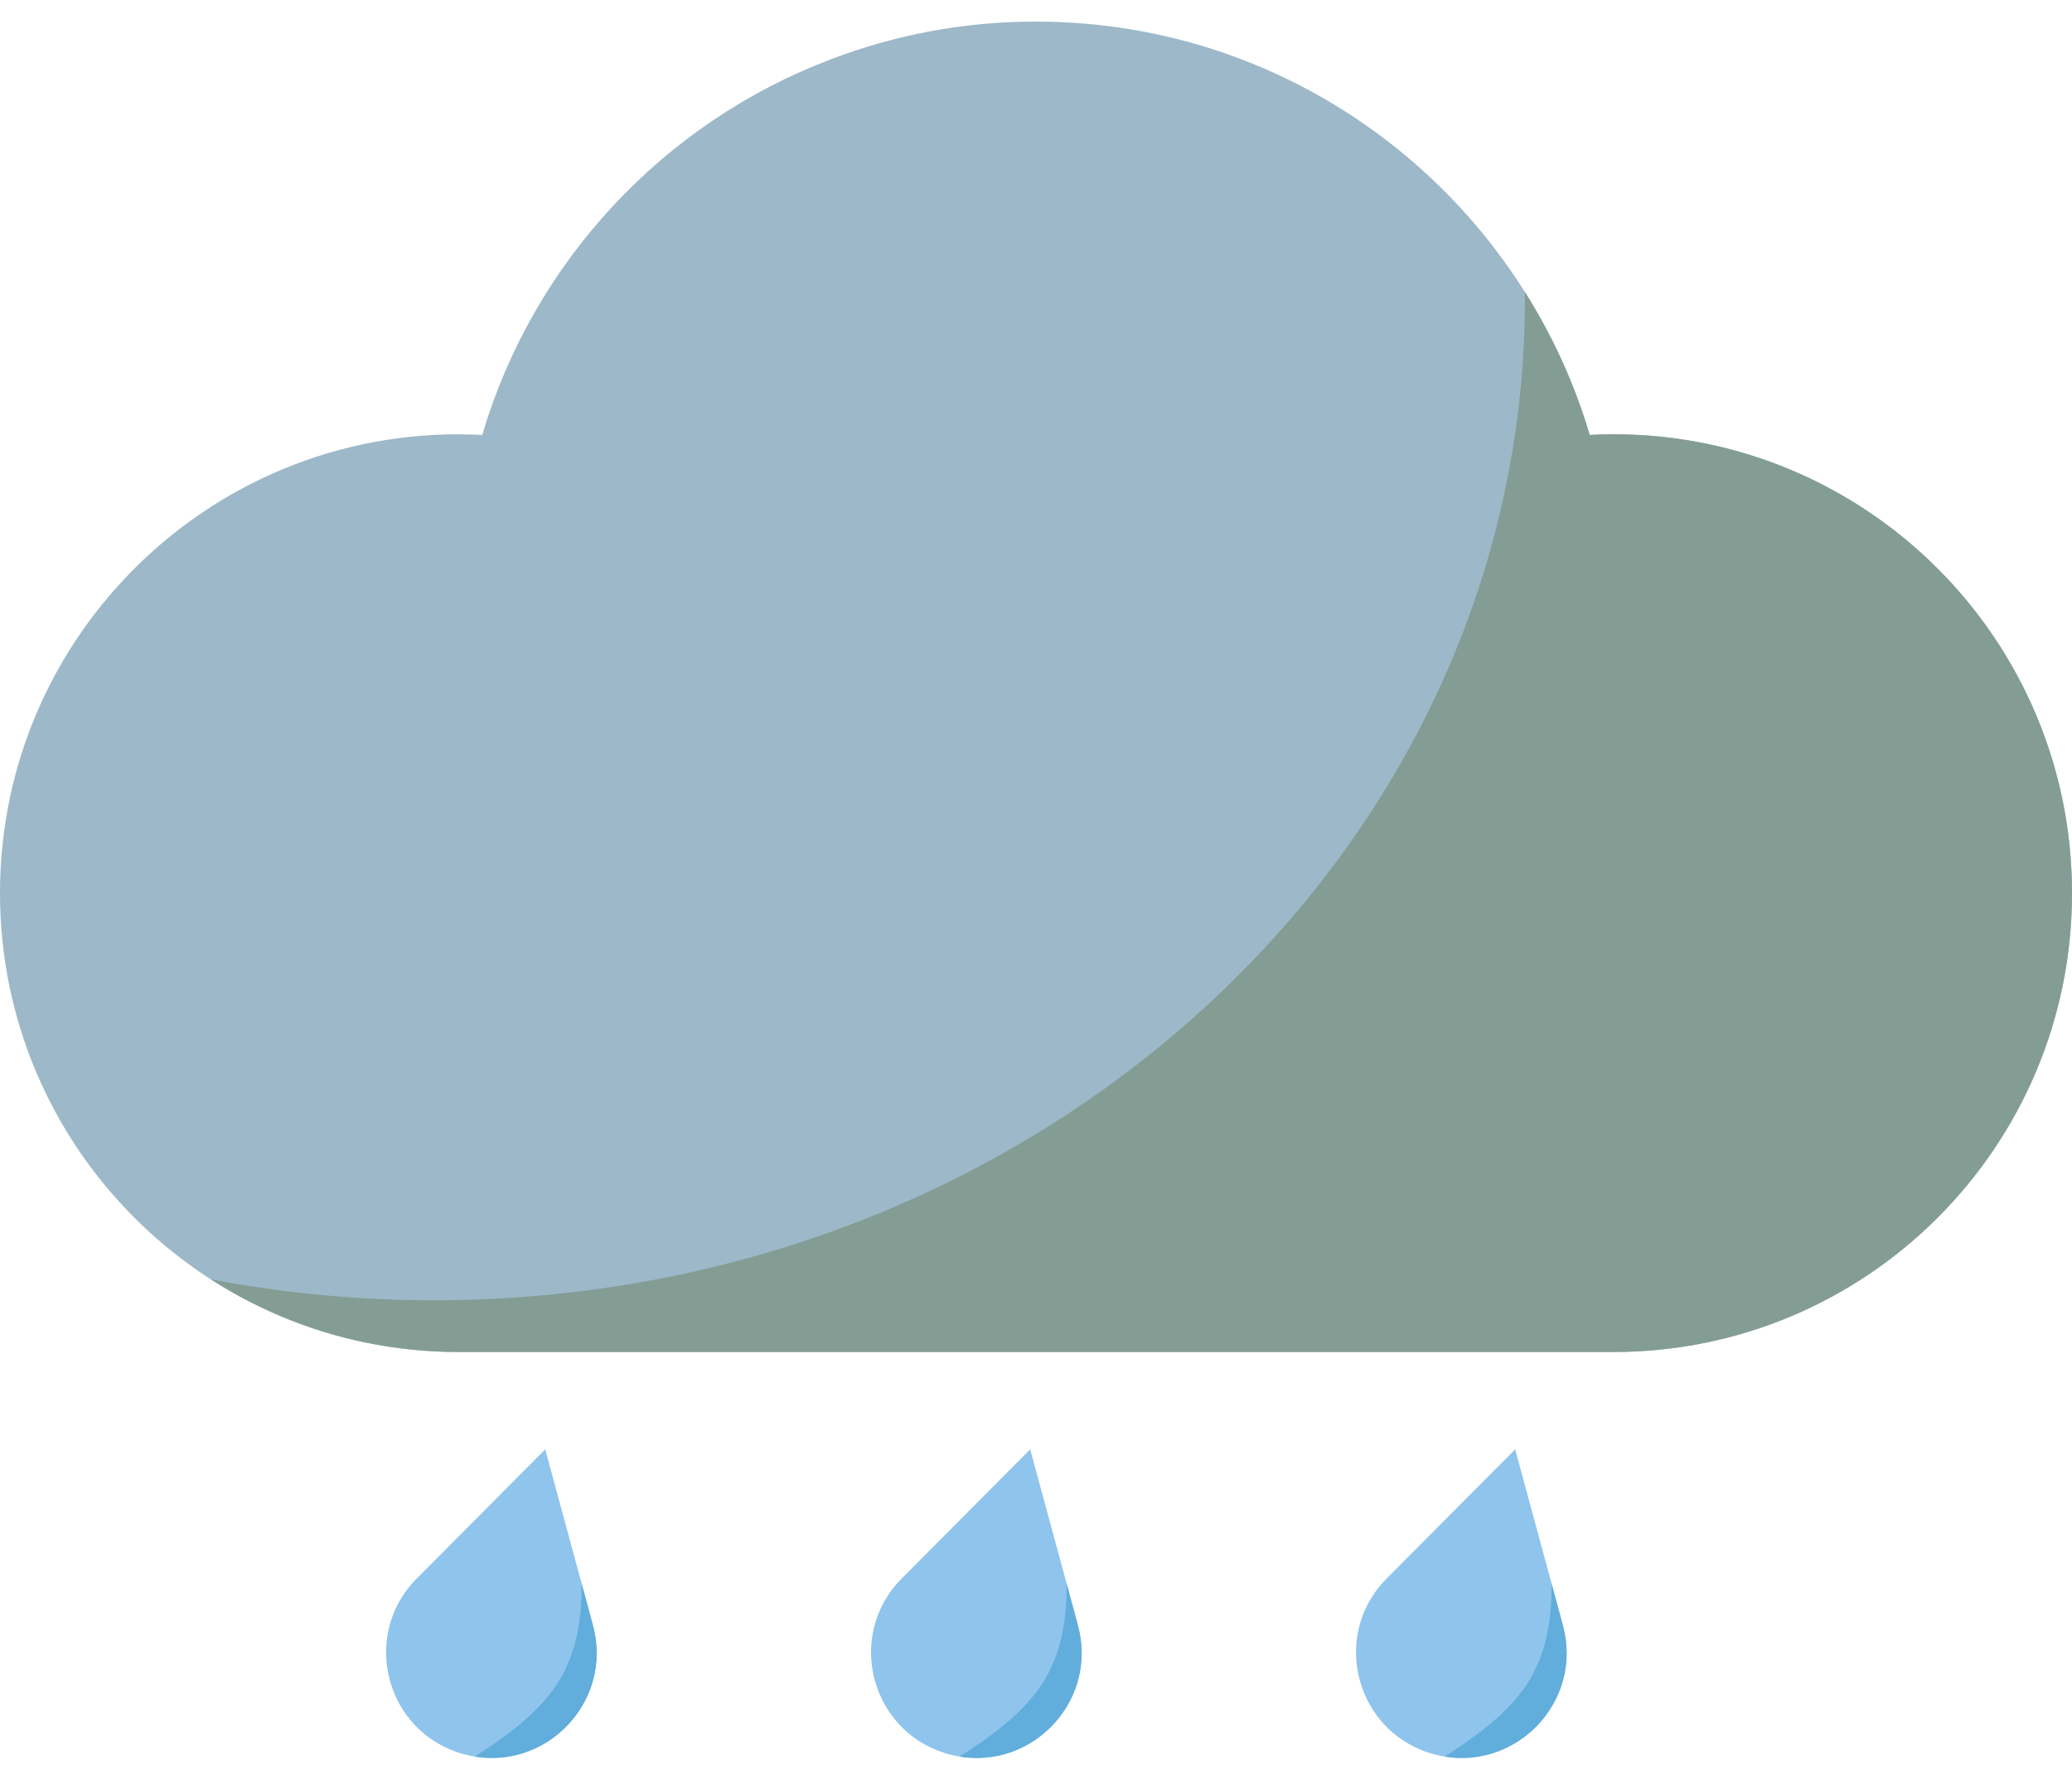 <svg width="72" height="62" viewBox="0 0 72 62" fill="none" xmlns="http://www.w3.org/2000/svg">
<path d="M54.582 46.991H56.064C64.871 46.991 72 39.85 72 31.043C72 22.235 64.871 15.094 56.064 15.094C55.782 15.094 55.513 15.107 55.243 15.118C52.769 6.814 45.101 0.75 35.988 0.75C33.477 0.75 31.088 1.215 28.871 2.061C23.053 4.265 18.533 9.104 16.757 15.118C16.487 15.106 16.205 15.094 15.936 15.094C11.293 15.094 7.117 17.079 4.214 20.239C1.592 23.081 0 26.878 0 31.043C0 39.85 7.129 46.991 15.936 46.991H17.418H54.582Z" fill="#9DB8C9"/>
<path d="M72 31.043C72 39.85 64.87 46.991 56.063 46.991H15.938C12.769 46.991 9.813 46.066 7.331 44.465C9.827 44.943 12.417 45.193 15.068 45.193C36.009 45.193 52.989 29.611 52.989 10.39C52.989 10.309 52.989 10.224 52.985 10.143C53.951 11.673 54.716 13.343 55.24 15.117C55.515 15.103 55.789 15.093 56.063 15.093C64.87 15.093 72 22.237 72 31.043Z" fill="#849D94"/>
<path d="M20.616 58.373C20.154 60.116 18.419 61.37 16.494 61.053C16.376 61.032 16.256 61.008 16.138 60.976C13.419 60.256 12.496 56.86 14.482 54.864L18.946 50.375L20.214 55.045L20.603 56.485C20.781 57.14 20.772 57.785 20.616 58.373Z" fill="#8FC4EC"/>
<path d="M20.616 58.373C20.154 60.115 18.419 61.37 16.494 61.053C17.973 60.119 19.189 59.114 19.694 57.908C20.076 57.091 20.221 56.12 20.213 55.044L20.602 56.484C20.781 57.14 20.772 57.785 20.616 58.373Z" fill="#61ADDB"/>
<path d="M37.468 58.373C37.007 60.116 35.271 61.37 33.346 61.053C33.228 61.032 33.108 61.008 32.99 60.976C30.271 60.256 29.348 56.86 31.334 54.864L35.798 50.375L37.066 55.045L37.455 56.485C37.633 57.14 37.624 57.785 37.468 58.373Z" fill="#8FC4EC"/>
<path d="M37.468 58.373C37.007 60.115 35.271 61.37 33.346 61.053C34.824 60.119 36.041 59.114 36.547 57.908C36.928 57.091 37.073 56.12 37.065 55.044L37.455 56.484C37.633 57.14 37.624 57.785 37.468 58.373Z" fill="#61ADDB"/>
<path d="M54.321 58.373C53.859 60.116 52.124 61.37 50.198 61.053C50.08 61.032 49.961 61.008 49.842 60.976C47.124 60.256 46.201 56.86 48.186 54.864L52.651 50.375L53.918 55.045L54.308 56.485C54.486 57.14 54.477 57.785 54.321 58.373Z" fill="#8FC4EC"/>
<path d="M54.321 58.373C53.859 60.115 52.124 61.37 50.198 61.053C51.677 60.119 52.893 59.114 53.399 57.908C53.781 57.091 53.925 56.12 53.918 55.044L54.307 56.484C54.486 57.14 54.477 57.785 54.321 58.373Z" fill="#61ADDB"/>
</svg>
